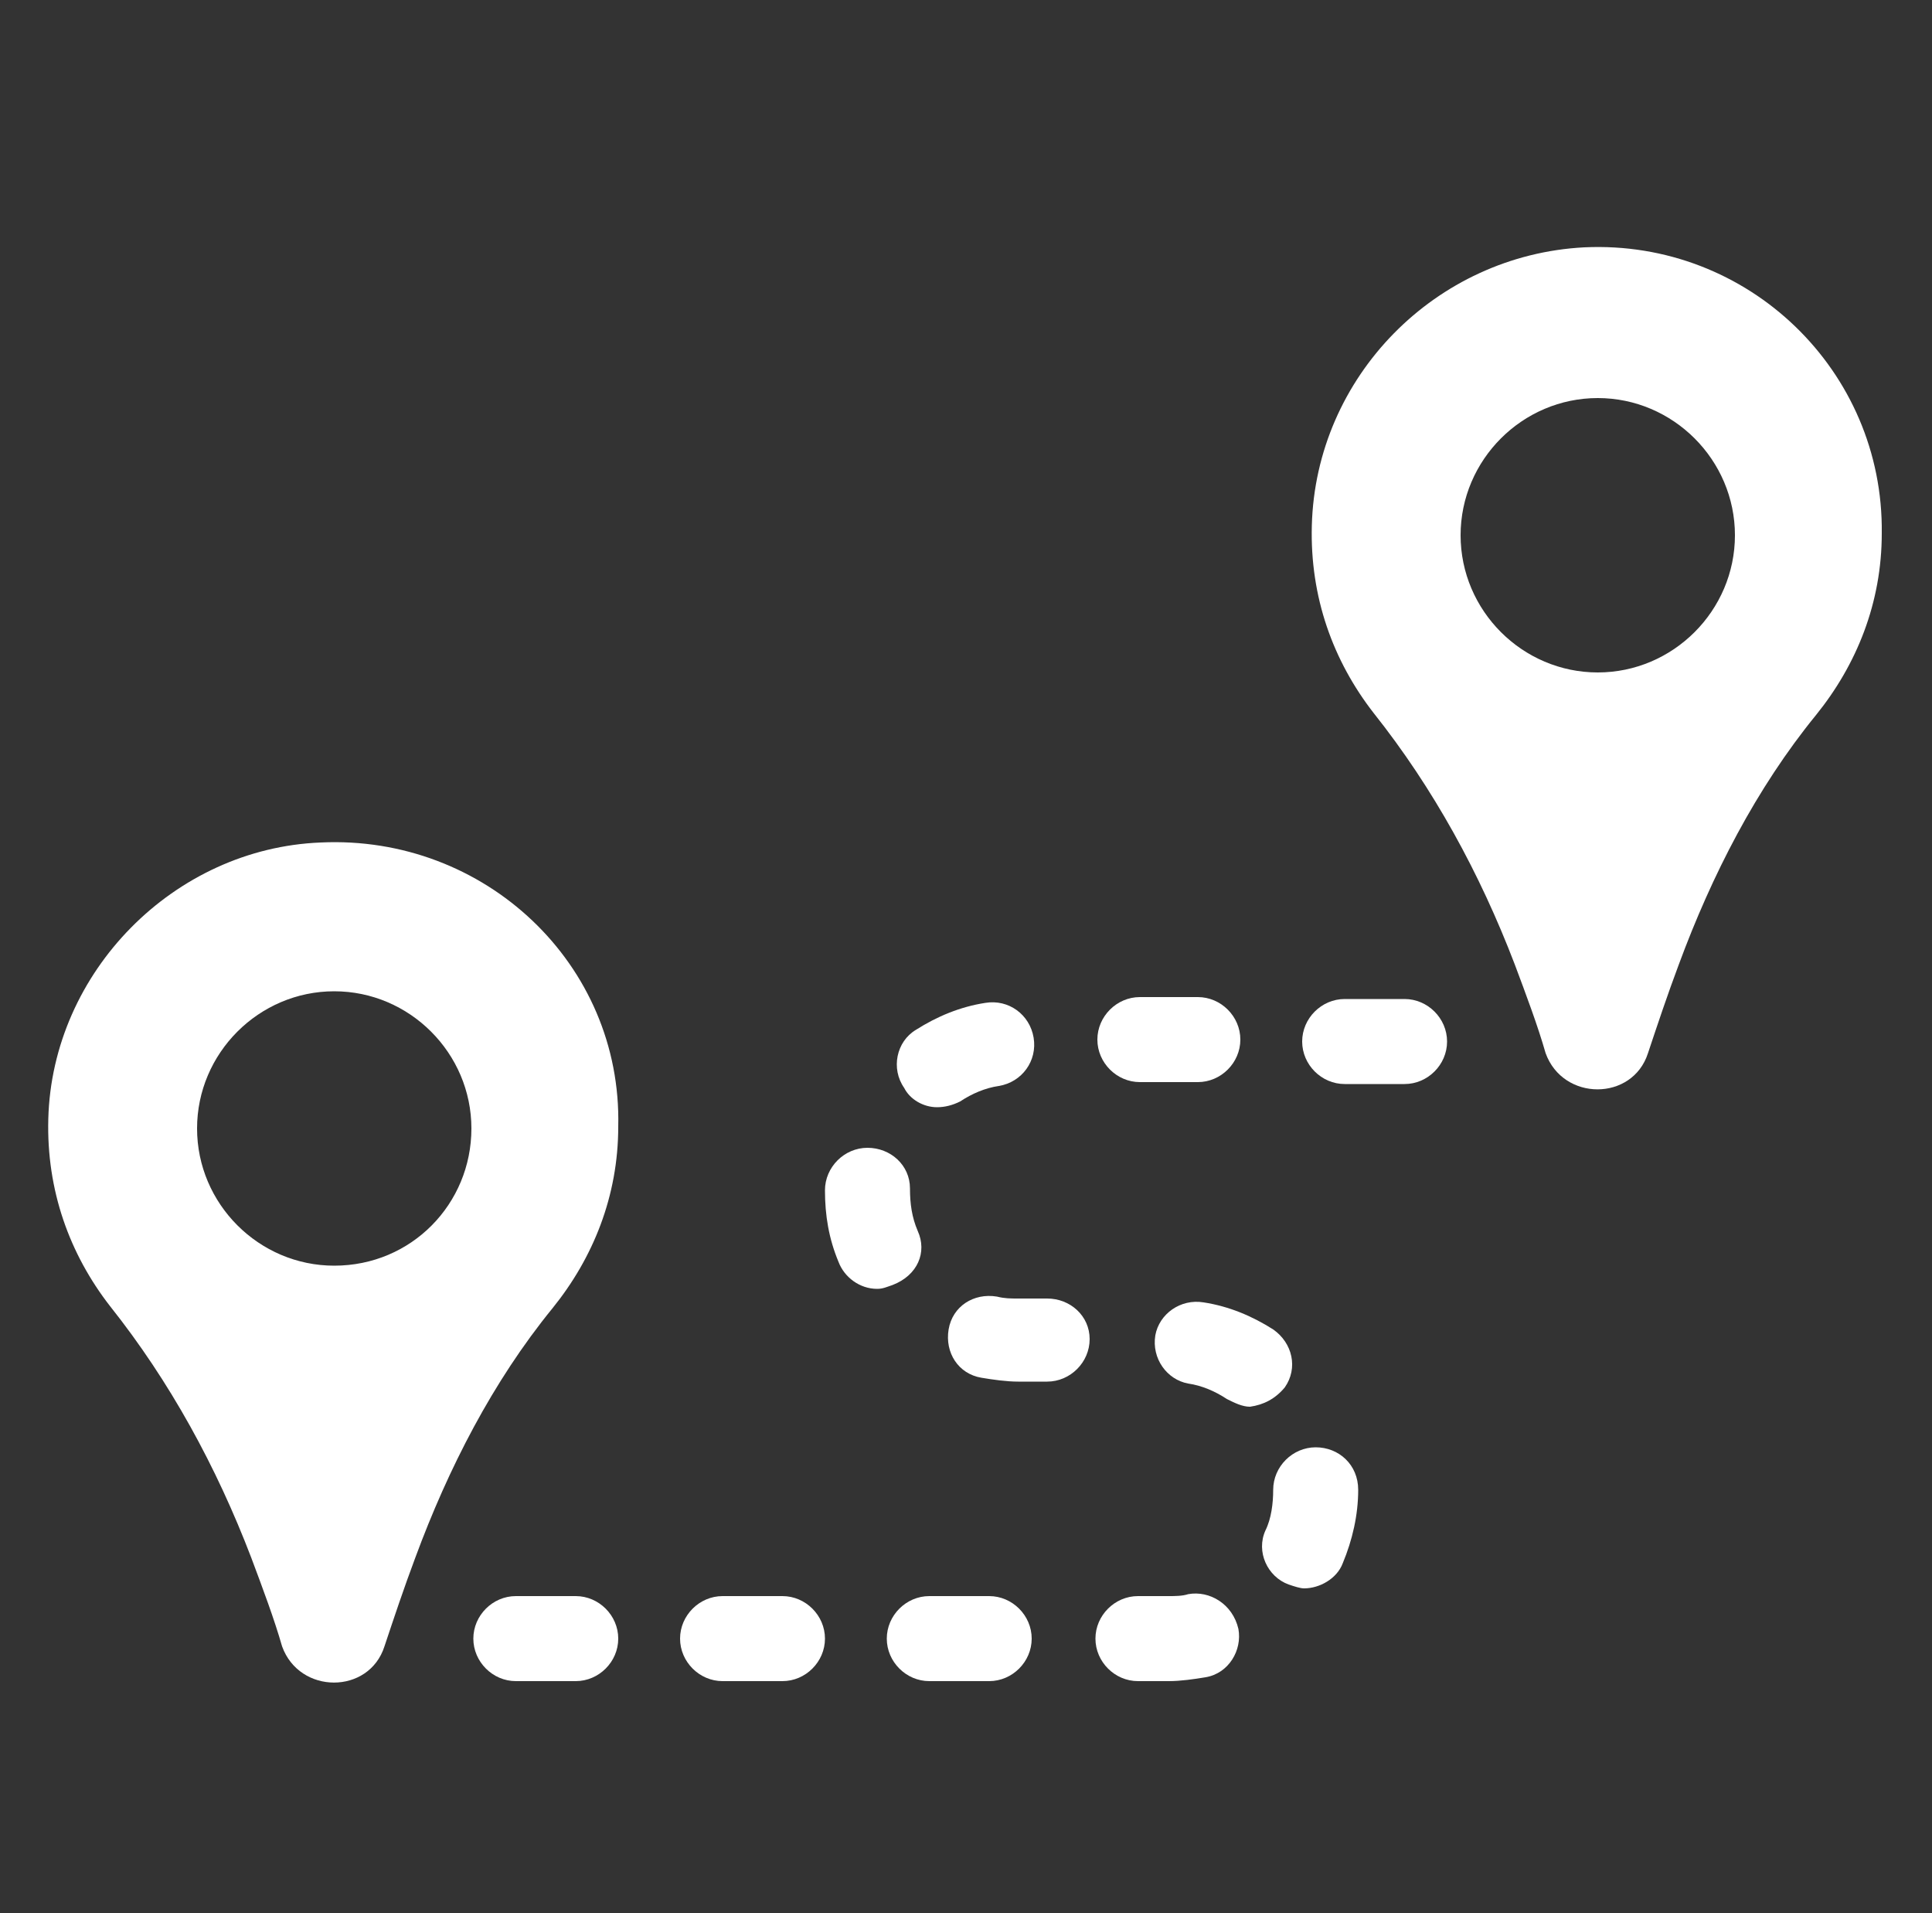 <svg width="100" height="99" viewBox="0 0 100 99" fill="none" xmlns="http://www.w3.org/2000/svg">
<rect x="0" y="0" width="100" height="99" fill="#333333" stroke="none"/>
<path d="M29.8 82.6H26.7C25.5 82.6 24.5 83.6 24.5 84.8C24.5 86 25.5 87 26.7 87H29.8C31 87 32 86 32 84.8C32 83.6 31 82.6 29.8 82.6Z" fill="white"/>
<path d="M40.5 82.6H37.4C36.2 82.6 35.2 83.6 35.2 84.8C35.2 86 36.2 87 37.4 87H40.5C41.7 87 42.7 86 42.7 84.8C42.7 83.6 41.7 82.6 40.5 82.6Z" fill="white"/>
<path d="M48.5 57.3C48.9 57.3 49.3 57.2 49.7 57C50.3 56.6 51 56.3 51.7 56.2C52.9 56 53.7 54.9 53.5 53.7C53.3 52.5 52.2 51.7 51 51.9C49.7 52.1 48.5 52.6 47.4 53.3C46.4 53.9 46.1 55.3 46.8 56.3C47.1 56.9 47.8 57.3 48.5 57.3Z" fill="white"/>
<path d="M59 56H62C63.2 56 64.2 55 64.2 53.8C64.2 52.6 63.2 51.6 62 51.6H59C57.8 51.6 56.8 52.6 56.8 53.8C56.8 55 57.8 56 59 56Z" fill="white"/>
<path d="M47.5 63.7C47.2 63 47.1 62.3 47.1 61.5C47.1 60.3 46.1 59.4 44.9 59.4C43.7 59.4 42.7 60.4 42.7 61.6C42.7 62.9 42.9 64.1 43.4 65.3C43.7 66.1 44.5 66.7 45.4 66.7C45.7 66.7 45.9 66.6 46.2 66.5C47.5 66 48 64.8 47.5 63.7Z" fill="white"/>
<path d="M68.1 74.9C66.9 74.9 65.9 75.9 65.9 77.1C65.9 77.8 65.8 78.6 65.5 79.2C65 80.3 65.6 81.6 66.7 82C67 82.1 67.3 82.2 67.5 82.2C68.3 82.2 69.2 81.7 69.5 80.9C70 79.7 70.3 78.4 70.3 77.1C70.3 75.8 69.3 74.9 68.1 74.9Z" fill="white"/>
<path d="M66.5 71.8C67.2 70.8 66.9 69.5 65.9 68.8C64.8 68.1 63.6 67.6 62.3 67.4C61.1 67.2 60 68 59.8 69.1C59.6 70.3 60.4 71.4 61.5 71.6C62.2 71.7 62.9 72 63.5 72.4C63.9 72.6 64.3 72.8 64.7 72.8C65.4 72.7 66 72.4 66.5 71.8Z" fill="white"/>
<path d="M72.7 51.7H69.6C68.4 51.7 67.4 52.7 67.4 53.9C67.4 55.1 68.4 56.1 69.6 56.1H72.7C73.9 56.1 74.9 55.1 74.9 53.9C74.9 52.7 73.9 51.7 72.7 51.7Z" fill="white"/>
<path d="M61.5 82.5C61.2 82.6 60.8 82.6 60.5 82.6H58.9C57.7 82.6 56.7 83.6 56.7 84.8C56.7 86 57.7 87 58.9 87H60.5C61.1 87 61.8 86.9 62.4 86.8C63.6 86.6 64.3 85.4 64.1 84.3C63.8 83 62.6 82.3 61.5 82.5Z" fill="white"/>
<path d="M54.2 67.2H52.7C52.3 67.2 52 67.2 51.6 67.1C50.4 66.9 49.3 67.6 49.1 68.8C48.9 70 49.6 71.1 50.8 71.3C51.4 71.4 52.1 71.5 52.7 71.5H54.2C55.4 71.5 56.4 70.5 56.4 69.3C56.4 68.1 55.4 67.2 54.2 67.2Z" fill="white"/>
<path d="M51.2 82.6H48.1C46.9 82.6 45.9 83.6 45.9 84.8C45.9 86 46.9 87 48.1 87H51.2C52.4 87 53.4 86 53.4 84.8C53.4 83.6 52.4 82.6 51.2 82.6Z" fill="white"/>
<path d="M16.6 43.6C9 43.9 2.7 50.3 2.5 57.9C2.4 61.6 3.6 64.9 5.7 67.6C8.8 71.5 11.2 75.9 13 80.6C13.6 82.2 14.2 83.8 14.6 85.2C15.5 87.7 19.1 87.7 19.9 85.2C20.4 83.7 20.9 82.2 21.5 80.6C23.2 76 25.5 71.5 28.6 67.7C30.7 65.1 32 61.9 32 58.3C32.2 49.9 25.1 43.2 16.6 43.6ZM17.3 65.5C13.4 65.5 10.2 62.3 10.2 58.4C10.2 54.5 13.4 51.3 17.3 51.3C21.2 51.3 24.4 54.5 24.4 58.4C24.4 62.3 21.3 65.5 17.3 65.5Z" fill="white"/>
<path d="M82 12.8C74.3 13.2 68.1 19.5 67.9 27.2C67.8 30.9 69 34.2 71.1 36.9C74.2 40.8 76.6 45.2 78.4 49.9C79 51.5 79.6 53.1 80 54.5C80.9 57 84.5 57 85.3 54.5C85.8 53 86.3 51.5 86.9 49.9C88.6 45.3 90.9 40.8 94 37C96.1 34.4 97.4 31.2 97.4 27.6C97.5 19.2 90.5 12.4 82 12.8ZM82.7 34.8C78.8 34.8 75.6 31.6 75.6 27.7C75.6 23.8 78.8 20.6 82.7 20.6C86.6 20.6 89.8 23.8 89.8 27.7C89.8 31.6 86.6 34.8 82.7 34.8Z" fill="white"/>
</svg>
